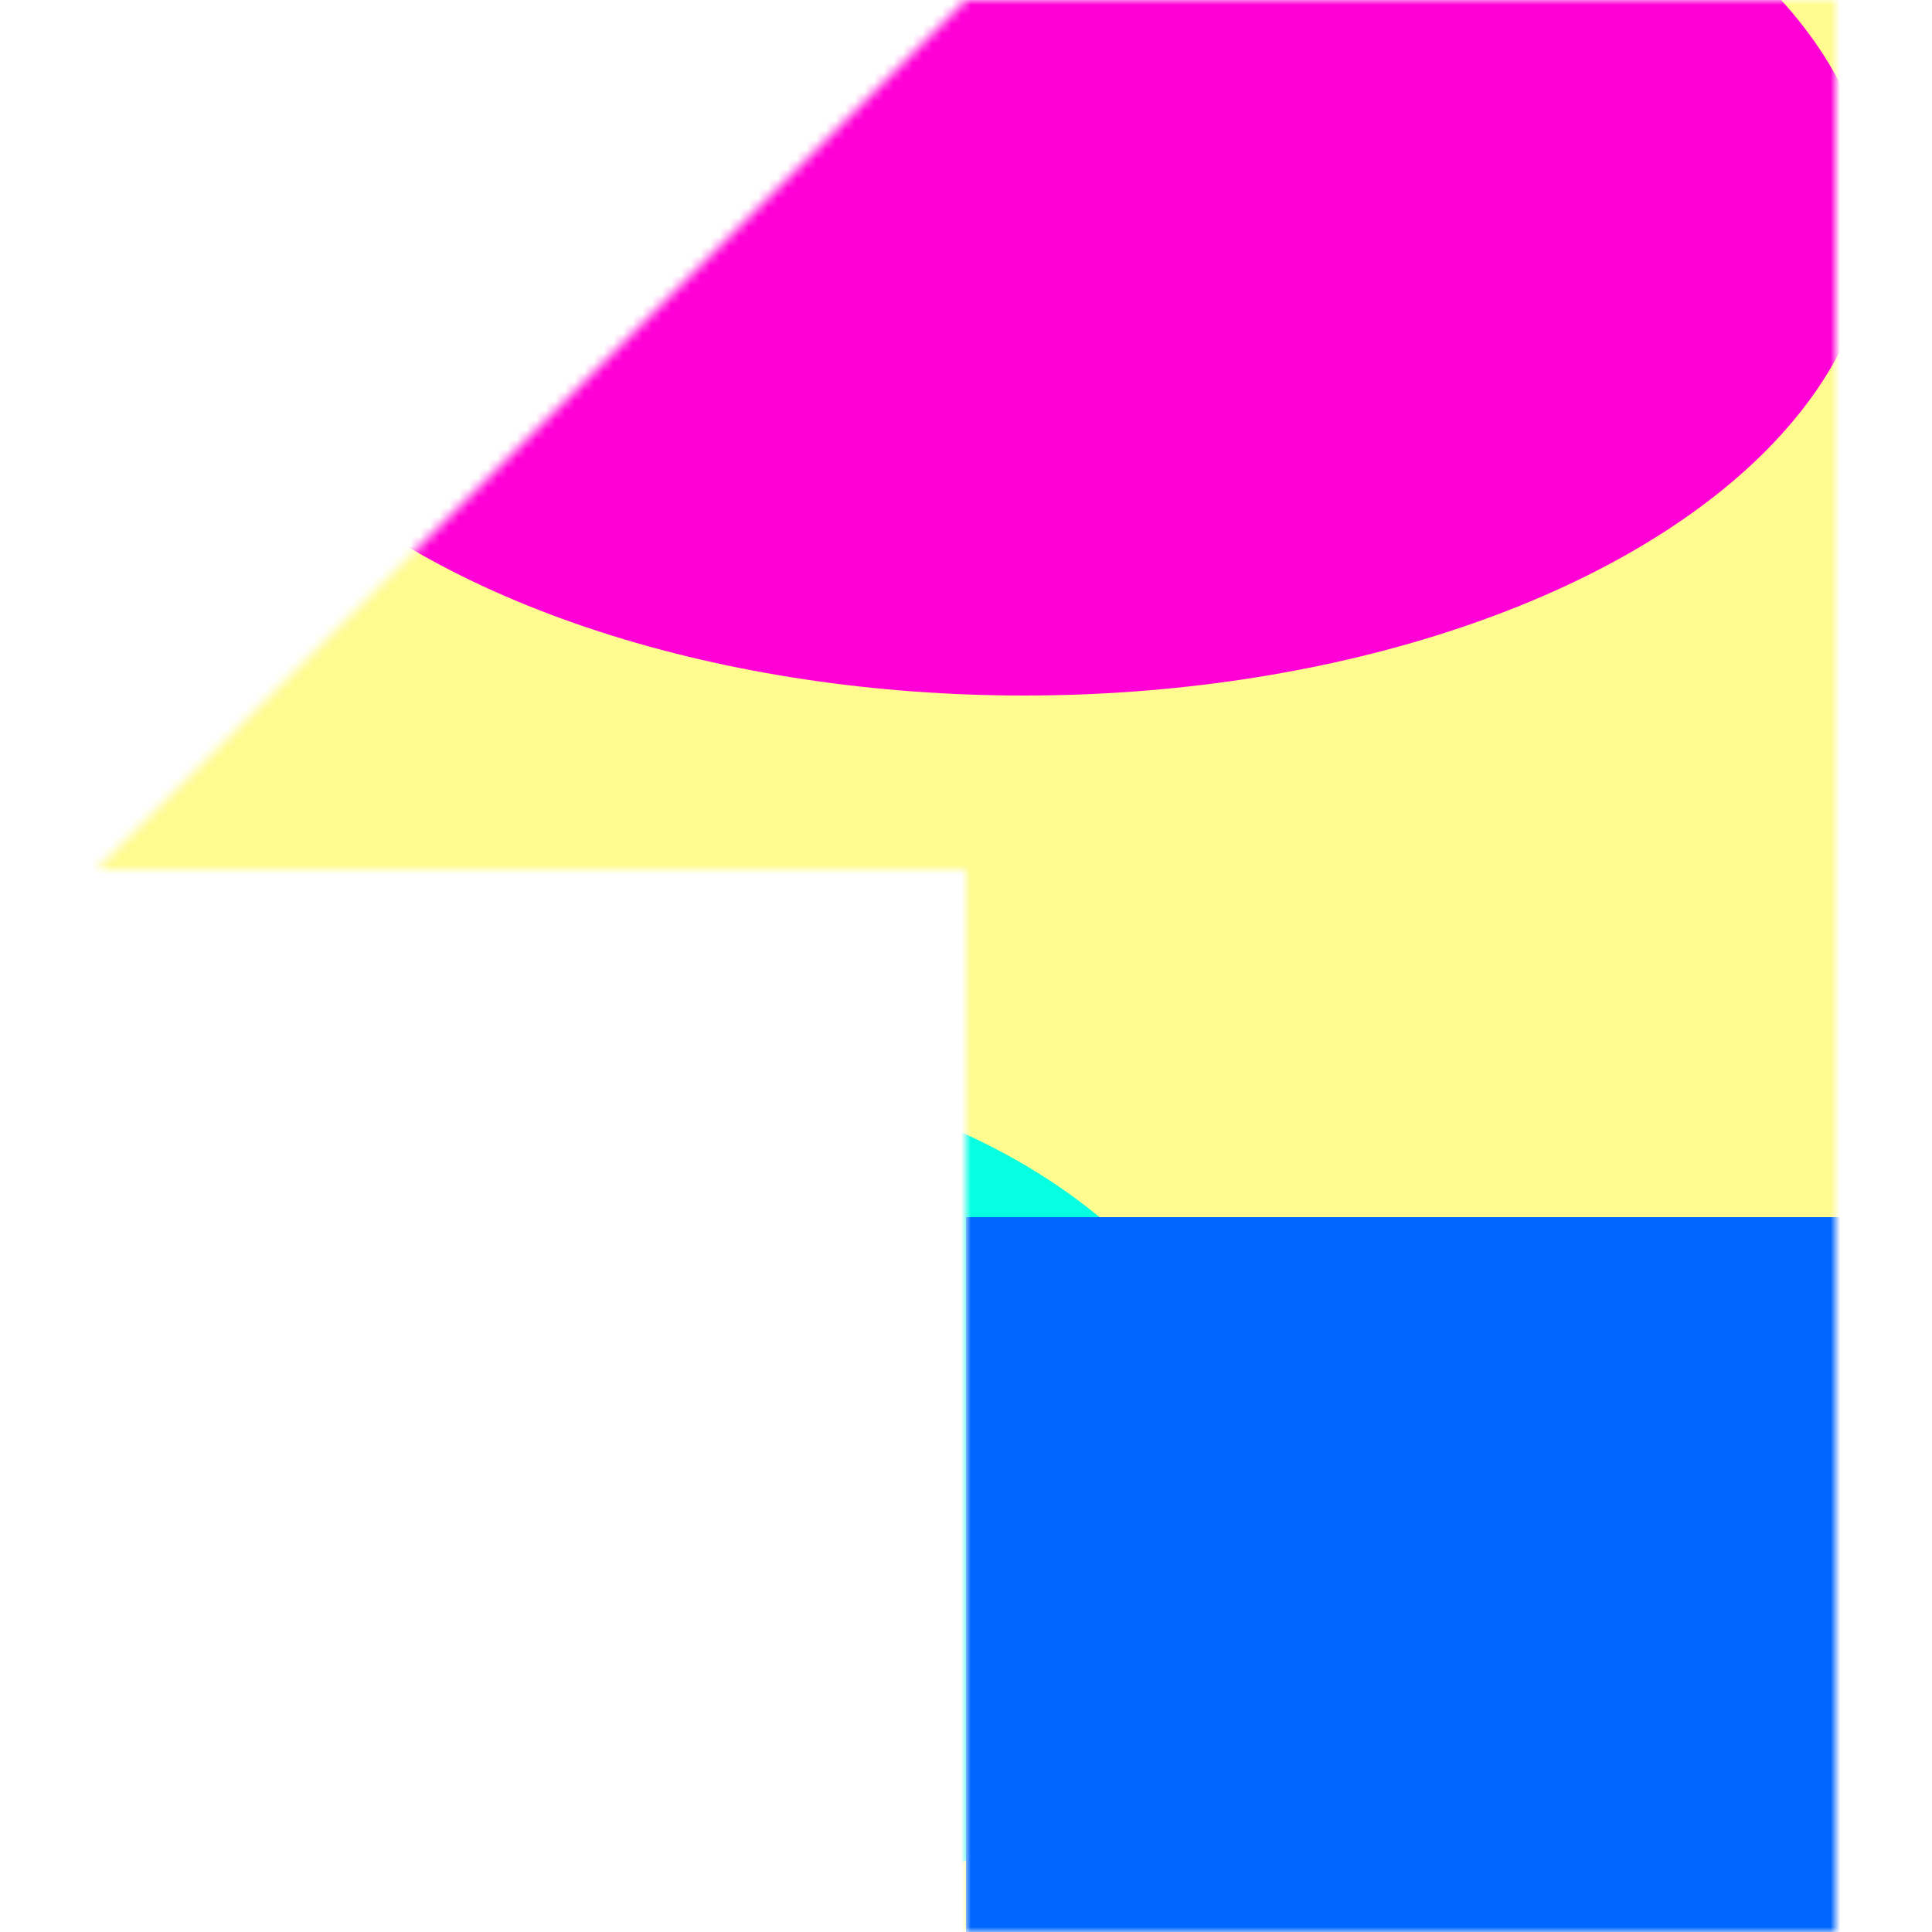 <svg xmlns="http://www.w3.org/2000/svg" fill="none" viewBox="0 0 200 200" width="400" height="400" class="coolshapes number-1 "><g clip-path="url(#cs_clip_1_number-1)"><mask id="cs_mask_1_number-1" style="mask-type:alpha" width="180" height="200" x="10" y="0" maskUnits="userSpaceOnUse"><path fill="#fff" d="M10 90h90v110h90V0h-90L10 90z"></path></mask><g mask="url(#cs_mask_1_number-1)"><path fill="#fff" d="M200 0H0v200h200V0z"></path><path fill="#FFF500" fill-opacity="0.44" d="M200 0H0v200h200V0z"></path><g filter="url(#filter0_f_880_3301)"><ellipse cx="106" cy="22.5" fill="#FF00D6" rx="88" ry="49.5"></ellipse><ellipse cx="64.5" cy="155" fill="#07FFE1" rx="64.5" ry="45"></ellipse><path fill="#06F" d="M218 126H100v120h118V126z"></path></g></g></g><defs><filter id="filter0_f_880_3301" width="378" height="433" x="-80" y="-107" color-interpolation-filters="sRGB" filterUnits="userSpaceOnUse"><feFlood flood-opacity="0" result="BackgroundImageFix"></feFlood><feBlend in="SourceGraphic" in2="BackgroundImageFix" result="shape"></feBlend><feGaussianBlur result="effect1_foregroundBlur_880_3301" stdDeviation="40"></feGaussianBlur></filter><clipPath id="cs_clip_1_number-1"><path fill="#fff" d="M0 0H200V200H0z"></path></clipPath></defs></svg>